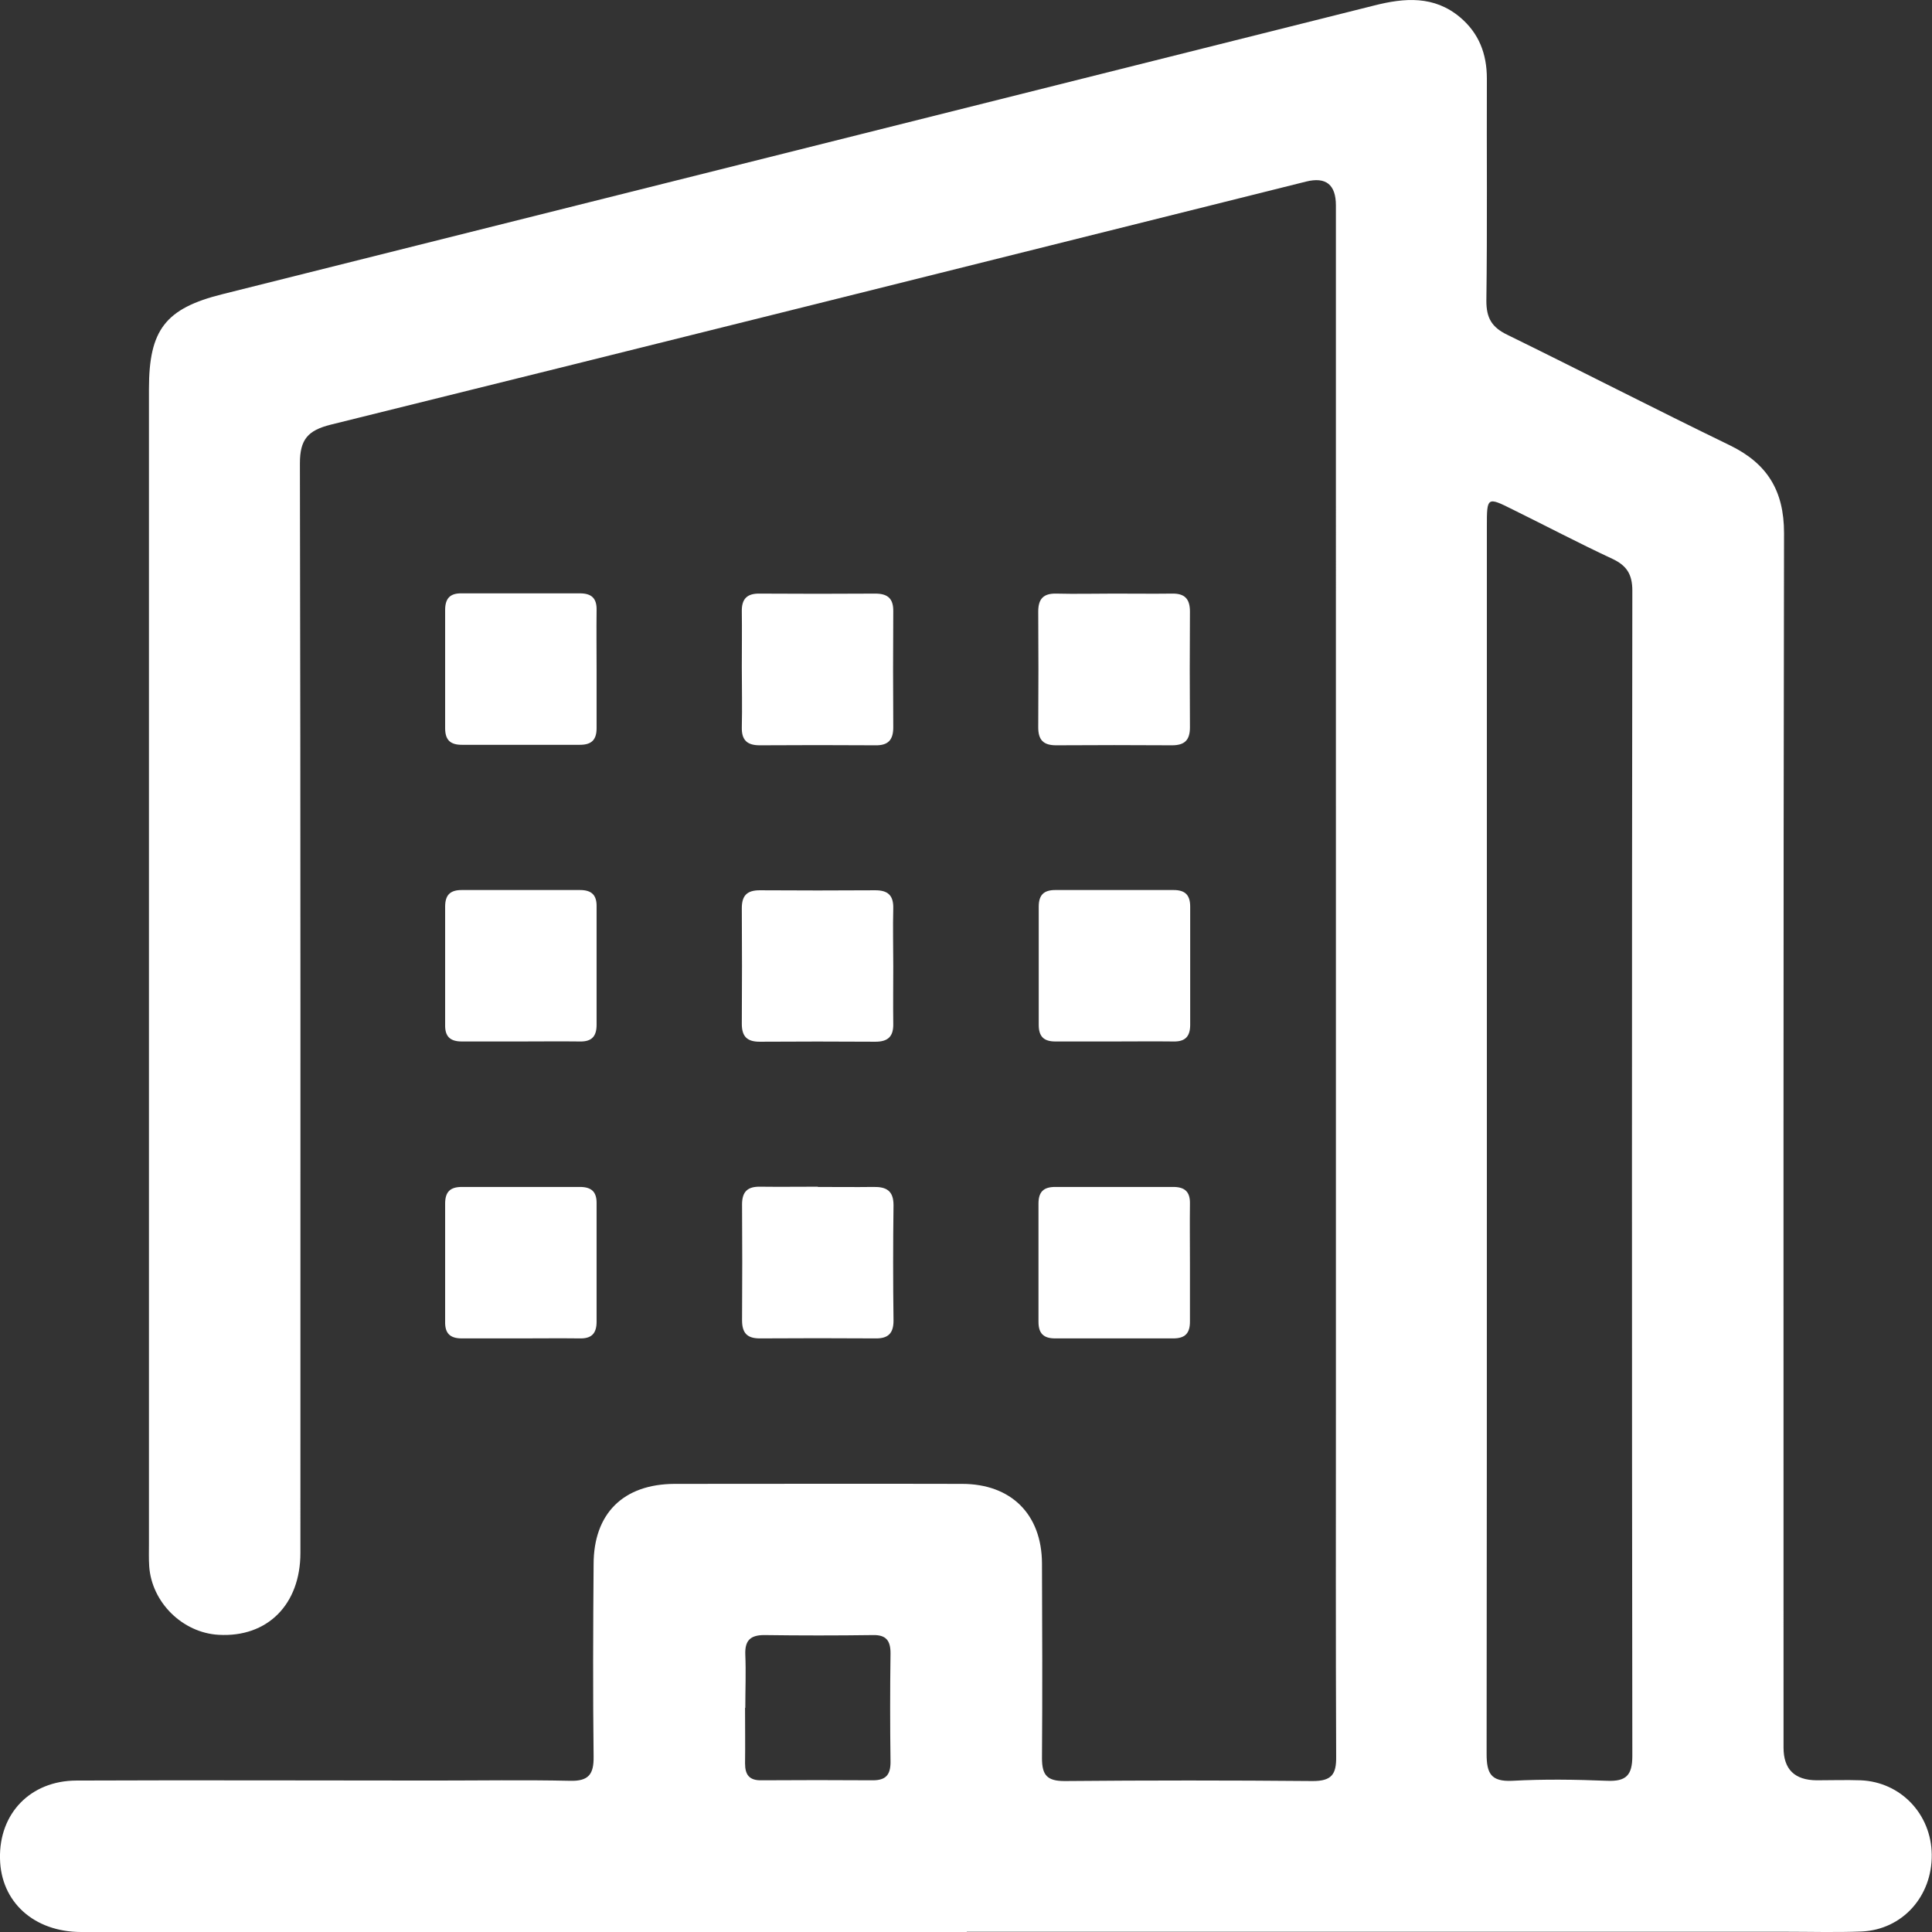<?xml version="1.0" encoding="UTF-8"?>
<svg id="Layer_2" data-name="Layer 2" xmlns="http://www.w3.org/2000/svg" viewBox="0 0 77.56 77.57">
  <rect x="0" y="0" width="77.56" height="77.57" fill="#333333" stroke="none"/>
  <defs>
    <style>
      .cls-1 {
        fill: #fff;
      }

      .cls-2 {
        isolation: isolate;
      }
    </style>
  </defs>
  <g id="Layer_1-2" data-name="Layer 1">
    <g class="cls-2">
      <g>
        <path class="cls-1" d="M38.81,77.56c-11.85,0-23.7,0-35.55,0-1.9,0-3.23-1.21-3.26-2.95-.04-1.81,1.22-3.12,3.06-3.13,4.78-.02,9.55,0,14.33,0,1.83,0,3.66-.03,5.49.01.75.02.96-.26.95-.97-.03-2.57-.02-5.15,0-7.72,0-2.04,1.19-3.22,3.25-3.23,3.85,0,7.69-.01,11.54,0,1.97,0,3.2,1.22,3.21,3.19.01,2.61.02,5.21,0,7.82,0,.69.21.92.91.92,3.32-.03,6.64-.03,9.96,0,.76,0,.95-.27.94-.98-.02-4.68-.01-9.37-.01-14.05V8.25q0-1.26-1.2-.96c-13.05,3.26-26.1,6.53-39.16,9.76-.91.23-1.23.59-1.23,1.55.03,14.58.02,29.16.02,43.74,0,2.08-1.33,3.4-3.28,3.29-1.45-.08-2.69-1.3-2.79-2.75-.02-.31-.01-.62-.01-.93,0-15.45,0-30.9,0-46.34,0-2.37.66-3.23,2.95-3.8C24.33,7.95,39.75,4.09,55.17.22c1.22-.31,2.4-.4,3.44.47.76.64,1.08,1.47,1.08,2.46-.01,2.98.02,5.96-.02,8.93,0,.69.22,1.06.84,1.36,2.98,1.46,5.93,2.98,8.92,4.43,1.51.73,2.19,1.82,2.19,3.53-.03,16.26-.02,32.51-.02,48.76q0,1.3,1.33,1.31c.59,0,1.18-.02,1.77,0,1.61.07,2.83,1.36,2.85,2.98.02,1.68-1.18,3.02-2.82,3.09-1.02.04-2.05.01-3.07.01h-32.85M59.69,45.77c0,8.21,0,16.43-.01,24.64,0,.78.17,1.12,1.03,1.08,1.27-.07,2.54-.05,3.81,0,.76.03,1.01-.22,1.01-1-.02-15.59-.02-31.18,0-46.78,0-.66-.23-1.01-.81-1.28-1.35-.63-2.66-1.32-4-1.98-1.02-.51-1.03-.5-1.03.68,0,8.21,0,16.43,0,24.64M29.91,68.56c0,.75.01,1.49,0,2.23,0,.46.17.69.66.68,1.49-.01,2.98-.01,4.47,0,.52,0,.71-.22.71-.73-.02-1.46-.02-2.92,0-4.37,0-.51-.18-.74-.7-.73-1.46.02-2.92.02-4.37,0-.57,0-.78.23-.76.78.03.71,0,1.43,0,2.14"/>
        <path class="cls-1" d="M23.95,26.91c0,.77,0,1.55,0,2.32,0,.47-.2.67-.67.67-1.58,0-3.16,0-4.74,0-.47,0-.67-.2-.67-.67,0-1.58,0-3.16,0-4.74,0-.47.2-.68.67-.67,1.58,0,3.16,0,4.74,0,.47,0,.68.2.67.67-.01.81,0,1.61,0,2.42"/>
        <path class="cls-1" d="M29.78,26.78c0-.74.01-1.49,0-2.23-.01-.51.21-.73.72-.72,1.55.01,3.1.01,4.64,0,.51,0,.73.21.72.72-.01,1.55-.01,3.1,0,4.65,0,.51-.21.73-.72.72-1.55-.01-3.1-.01-4.64,0-.51,0-.73-.21-.72-.72.02-.8,0-1.61,0-2.42"/>
        <path class="cls-1" d="M44.73,23.83c.77,0,1.55.01,2.32,0,.51-.01.72.21.72.72-.01,1.55-.01,3.1,0,4.65,0,.51-.21.72-.72.72-1.55-.01-3.1-.01-4.65,0-.51,0-.72-.21-.72-.72.01-1.55.01-3.1,0-4.65,0-.51.21-.73.72-.72.77.02,1.55,0,2.32,0"/>
        <path class="cls-1" d="M20.86,41.81c-.77,0-1.55,0-2.32,0-.47,0-.68-.2-.67-.67,0-1.58,0-3.16,0-4.74,0-.47.2-.67.67-.67,1.58,0,3.16,0,4.74,0,.47,0,.68.2.67.67,0,1.58,0,3.16,0,4.74,0,.47-.2.68-.67.67-.8-.01-1.61,0-2.42,0"/>
        <path class="cls-1" d="M35.86,38.78c0,.77-.01,1.55,0,2.32.01.51-.21.72-.72.72-1.55-.01-3.1-.01-4.64,0-.51,0-.72-.21-.72-.72.01-1.55.01-3.1,0-4.64,0-.51.21-.72.72-.72,1.55.01,3.1.01,4.64,0,.51,0,.73.21.72.72-.02.77,0,1.55,0,2.32"/>
        <path class="cls-1" d="M44.69,41.81c-.77,0-1.55,0-2.32,0-.47,0-.67-.2-.67-.67,0-1.58,0-3.16,0-4.74,0-.47.2-.67.67-.67,1.58,0,3.16,0,4.74,0,.47,0,.67.2.67.67,0,1.58,0,3.16,0,4.74,0,.47-.2.68-.67.67-.8-.01-1.61,0-2.42,0"/>
        <path class="cls-1" d="M20.86,53.73c-.77,0-1.55,0-2.32,0-.47,0-.68-.2-.67-.67,0-1.58,0-3.16,0-4.74,0-.47.2-.67.67-.67,1.58,0,3.16,0,4.74,0,.47,0,.68.2.67.67,0,1.58,0,3.16,0,4.74,0,.47-.2.68-.67.67-.8-.01-1.61,0-2.42,0"/>
        <path class="cls-1" d="M32.83,47.65c.74,0,1.49.01,2.23,0,.52-.01.81.15.81.73-.02,1.55-.02,3.1,0,4.64,0,.52-.23.72-.73.71-1.55-.01-3.1-.01-4.64,0-.52,0-.71-.23-.71-.73.01-1.55.01-3.1,0-4.65,0-.52.23-.72.73-.71.77.01,1.55,0,2.32,0"/>
        <path class="cls-1" d="M47.77,50.74c0,.77,0,1.55,0,2.32,0,.47-.2.67-.67.67-1.58,0-3.16,0-4.74,0-.47,0-.67-.2-.67-.67,0-1.58,0-3.16,0-4.74,0-.47.2-.67.67-.67,1.58,0,3.16,0,4.74,0,.47,0,.68.2.67.67-.01.8,0,1.61,0,2.41"/>
      </g>
    </g>
  </g>
</svg>